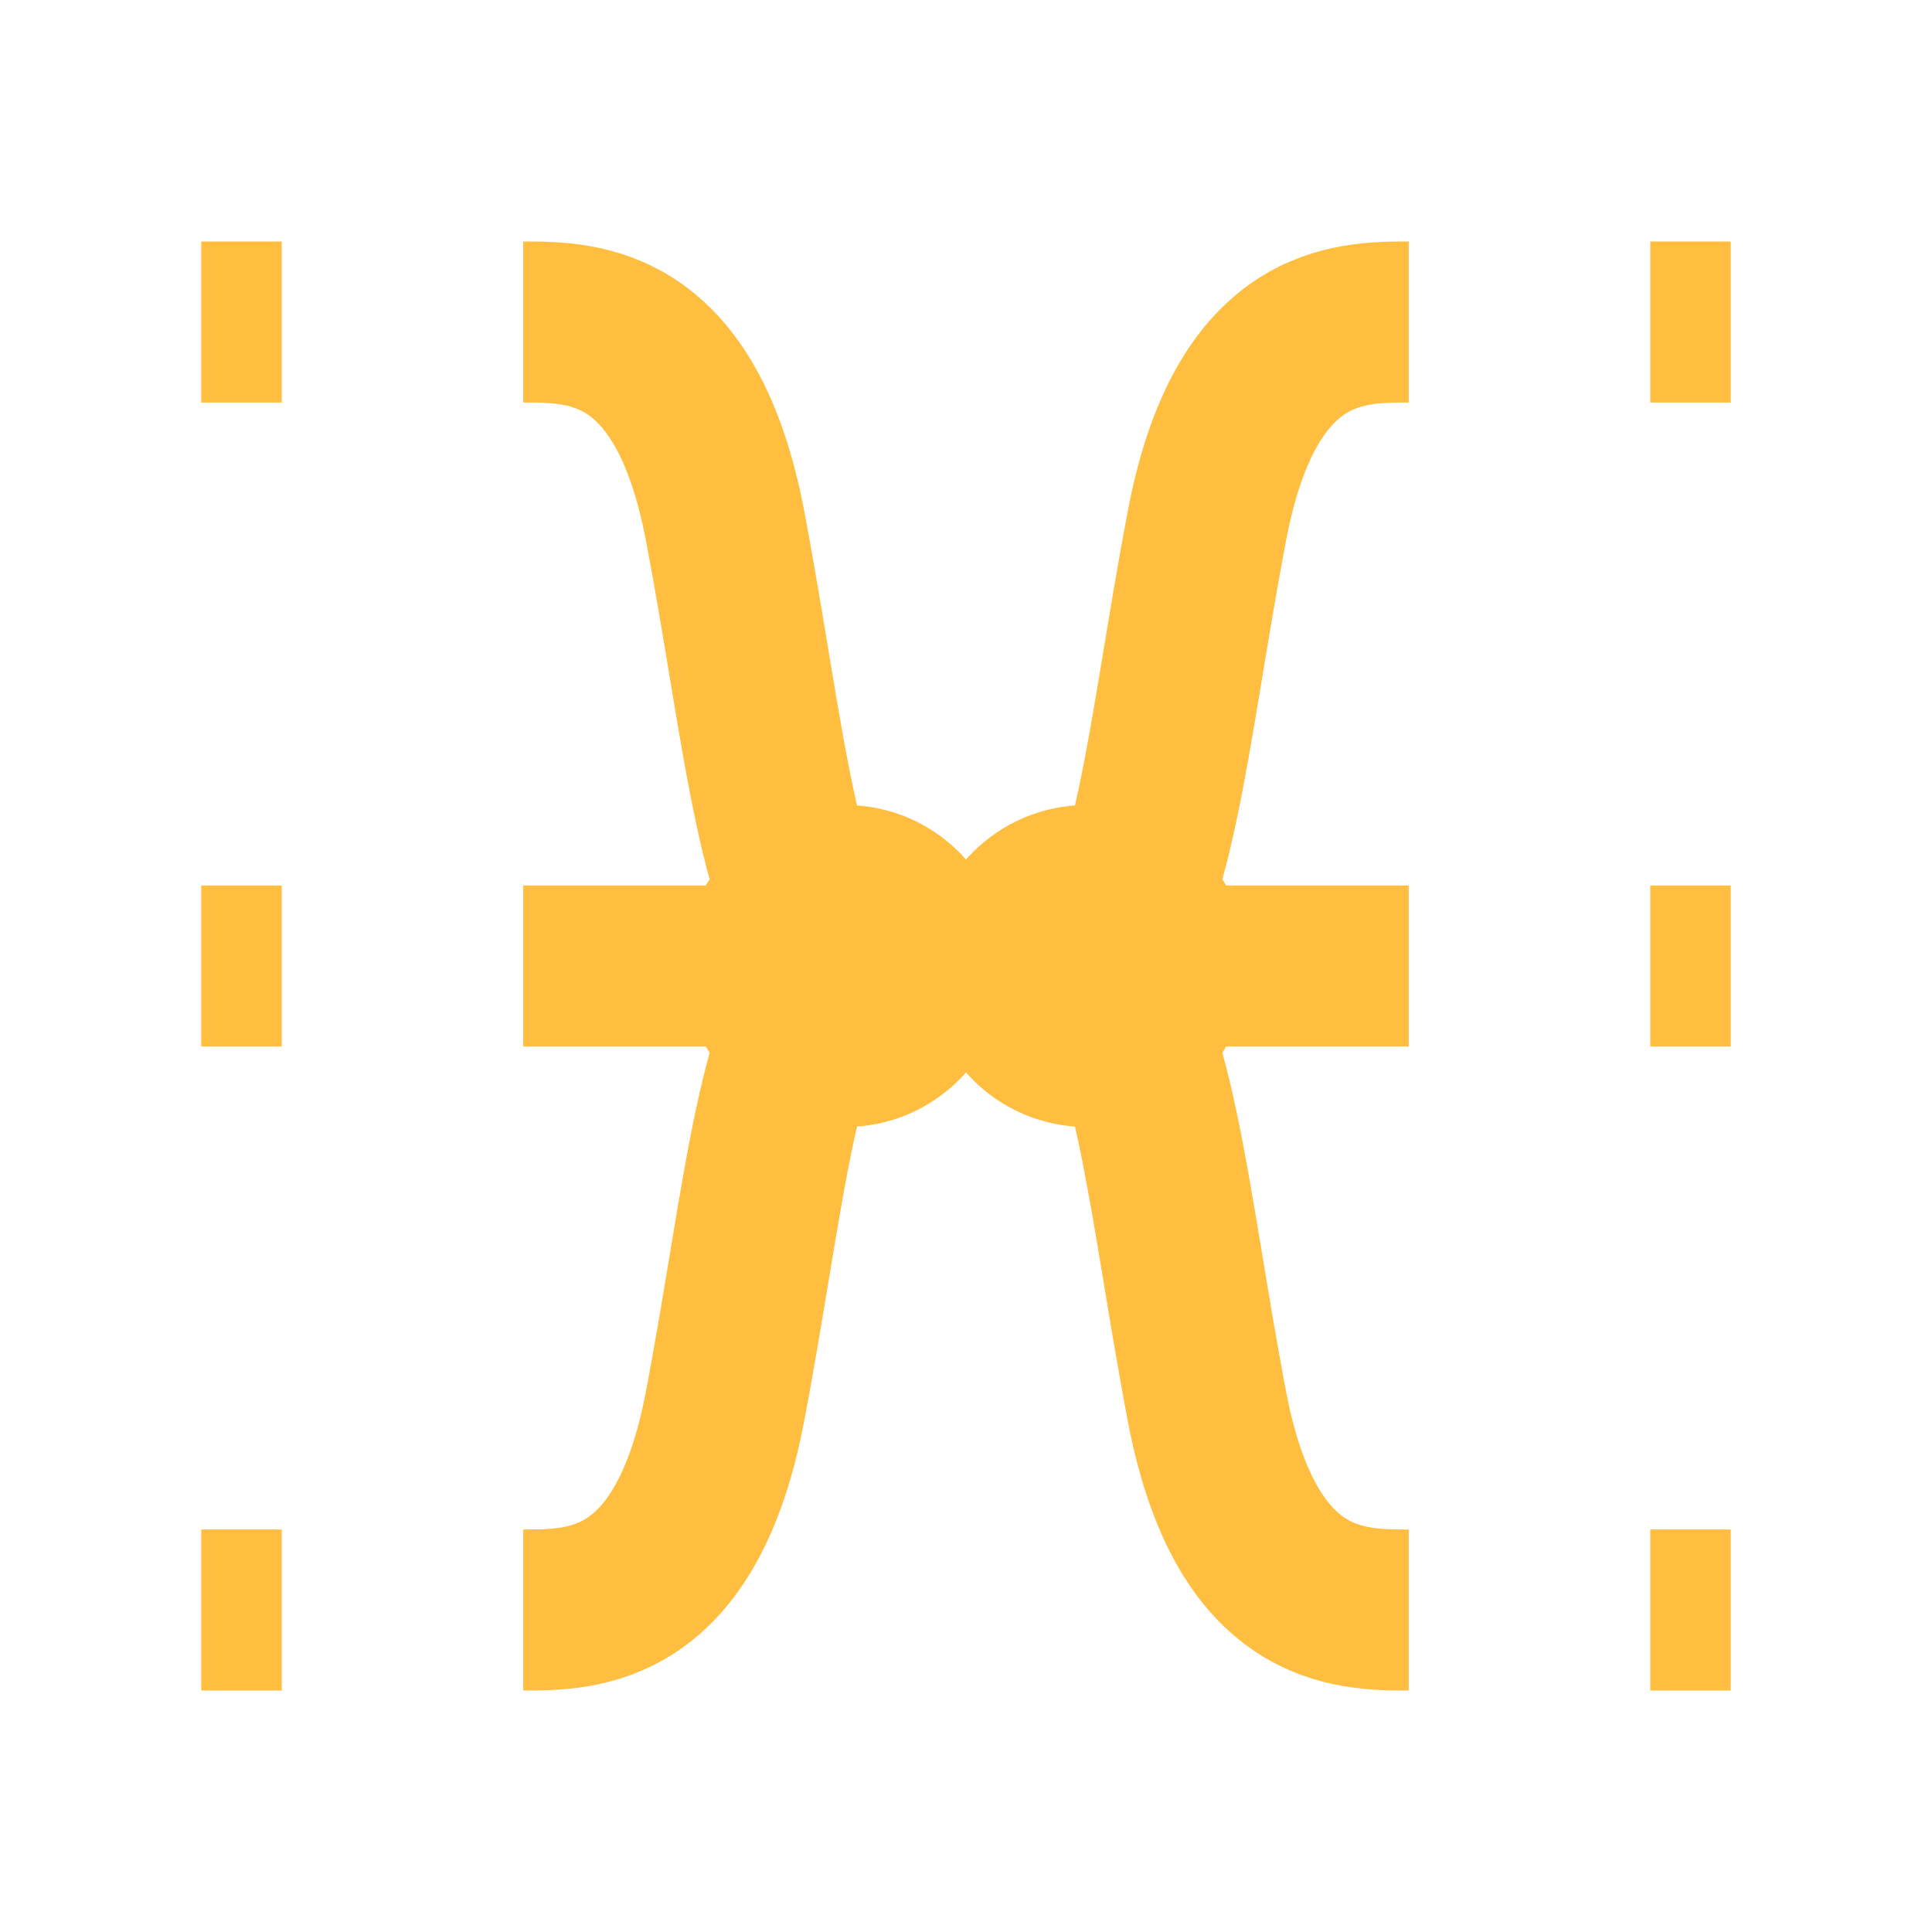 <?xml version="1.0" encoding="UTF-8"?><svg width="24" height="24" viewBox="0 0 48 48" fill="none" xmlns="http://www.w3.org/2000/svg"><path d="M13 8C14.5 8 17.05 7.999 18.014 13.061C18.989 18.179 19.329 22.848 21 24" stroke="#ffbe40" stroke-width="4" stroke-linecap="butt" stroke-linejoin="bevel"/><path d="M35 40C33.5 40 30.95 40.001 29.986 34.939C29.011 29.821 28.671 25.152 27 24" stroke="#ffbe40" stroke-width="4" stroke-linecap="butt" stroke-linejoin="bevel"/><path d="M13 40C14.5 40 17.05 40.001 18.014 34.939C18.989 29.821 19.329 25.152 21 24" stroke="#ffbe40" stroke-width="4" stroke-linecap="butt" stroke-linejoin="bevel"/><path d="M35 8C33.5 8 30.95 7.999 29.986 13.061C29.011 18.179 28.671 22.848 27 24" stroke="#ffbe40" stroke-width="4" stroke-linecap="butt" stroke-linejoin="bevel"/><circle r="4" transform="matrix(-1 0 0 1 21 24)" fill="#ffbe40"/><circle r="4" transform="matrix(-1 0 0 1 27 24)" fill="#ffbe40"/><path d="M21 24H13" stroke="#ffbe40" stroke-width="4" stroke-linecap="butt" stroke-linejoin="bevel"/><path d="M27 24L35 24" stroke="#ffbe40" stroke-width="4" stroke-linecap="butt" stroke-linejoin="bevel"/><path d="M7 24H5" stroke="#ffbe40" stroke-width="4" stroke-linecap="butt" stroke-linejoin="bevel"/><path d="M43 24H41" stroke="#ffbe40" stroke-width="4" stroke-linecap="butt" stroke-linejoin="bevel"/><path d="M7 8H5" stroke="#ffbe40" stroke-width="4" stroke-linecap="butt" stroke-linejoin="bevel"/><path d="M43 8H41" stroke="#ffbe40" stroke-width="4" stroke-linecap="butt" stroke-linejoin="bevel"/><path d="M7 40H5" stroke="#ffbe40" stroke-width="4" stroke-linecap="butt" stroke-linejoin="bevel"/><path d="M43 40H41" stroke="#ffbe40" stroke-width="4" stroke-linecap="butt" stroke-linejoin="bevel"/></svg>